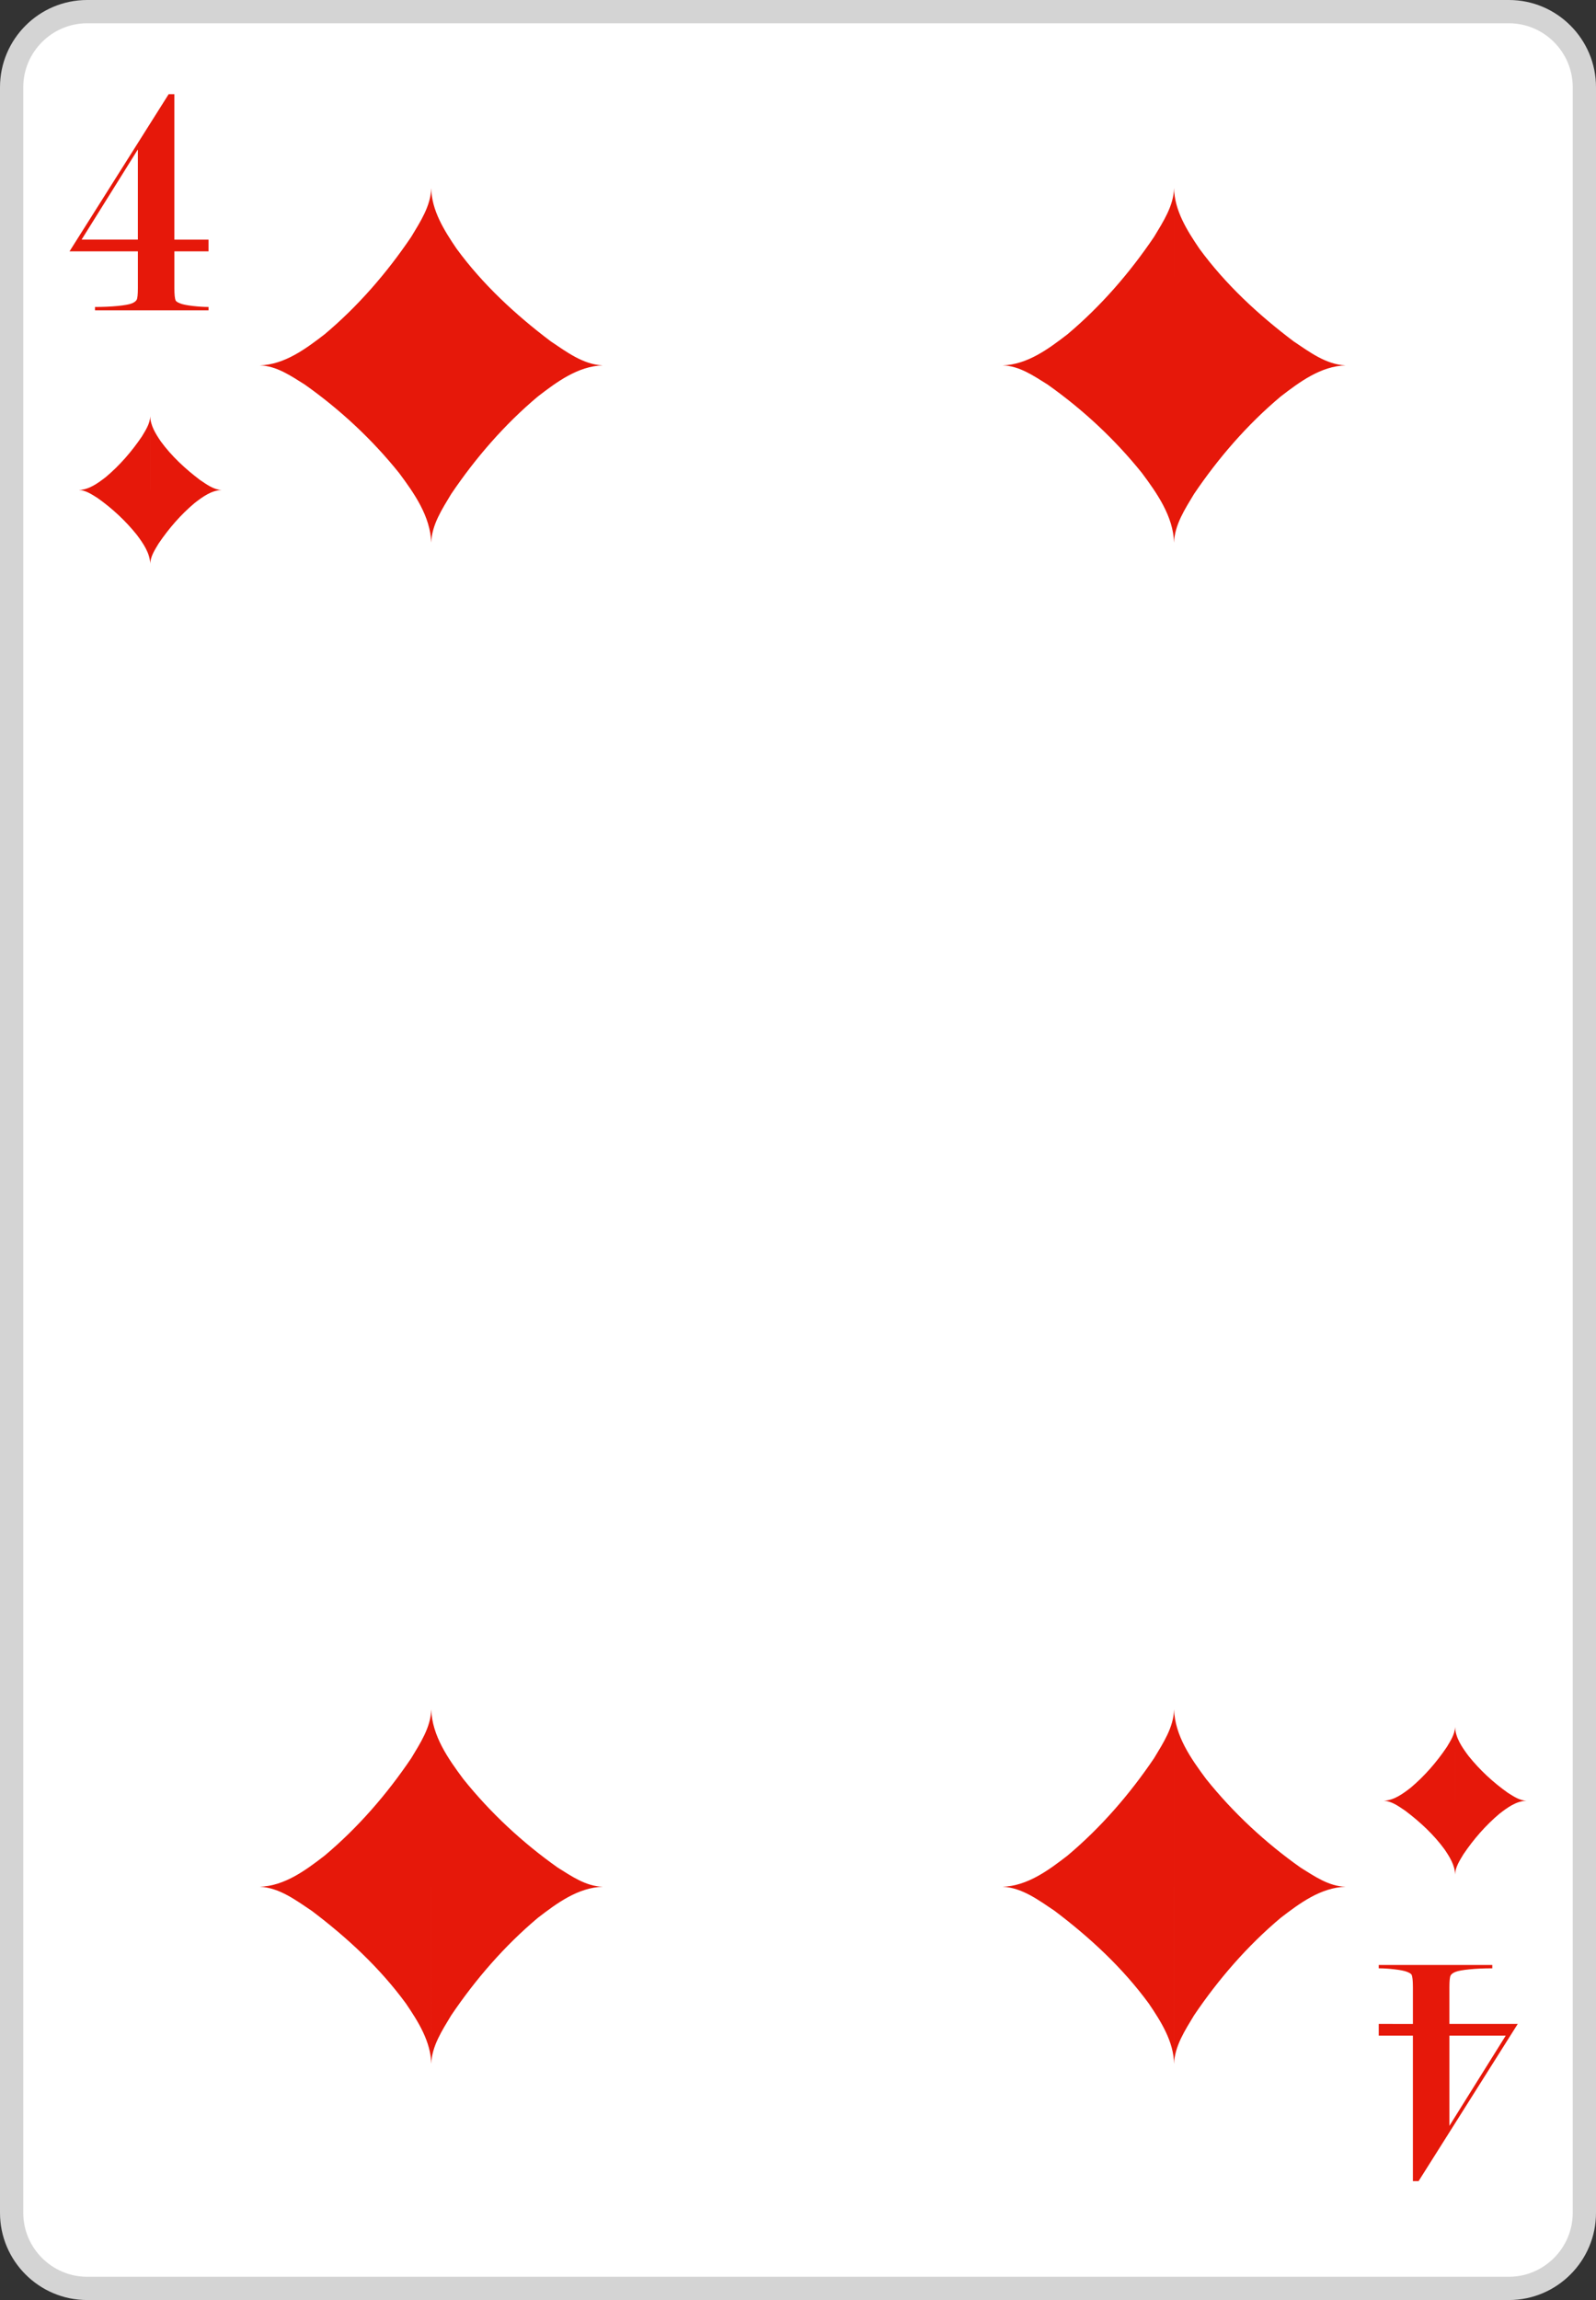 <?xml version="1.0" encoding="utf-8"?>
<!-- Generator: Adobe Illustrator 16.0.0, SVG Export Plug-In . SVG Version: 6.00 Build 0)  -->
<!DOCTYPE svg PUBLIC "-//W3C//DTD SVG 1.1//EN" "http://www.w3.org/Graphics/SVG/1.1/DTD/svg11.dtd">
<svg version="1.1" id="Layer_1" xmlns="http://www.w3.org/2000/svg" xmlns:xlink="http://www.w3.org/1999/xlink" x="0px" y="0px"
	 width="171.512px" height="247.046px" viewBox="0 0 171.512 247.046" enable-background="new 0 0 171.512 247.046"
	 xml:space="preserve">
<rect x="0" y="0" width="171.512" height="247.046" fill="#333333" stroke="none"/>
<g>
	<path fill="#FFFFFF" d="M9.367,245.8c-4.476,0-8.117-3.641-8.117-8.117V9.368c0-4.476,3.642-8.118,8.117-8.118h152.788
		c4.47,0,8.107,3.642,8.107,8.118v228.315c0,4.477-3.638,8.117-8.107,8.117H9.367z"/>
	<path fill="#D4D4D4" d="M162.155,2.5c3.769,0,6.857,3.089,6.857,6.868v228.315c0,3.777-3.09,6.867-6.857,6.867H9.367
		c-3.778,0-6.867-3.09-6.867-6.867V9.368C2.5,5.589,5.589,2.5,9.367,2.5H162.155 M162.155,0H9.367C4.202,0,0,4.202,0,9.368v228.315
		c0,5.165,4.202,9.367,9.367,9.367h152.788c5.16,0,9.357-4.202,9.357-9.367V9.368C171.513,4.202,167.315,0,162.155,0z"/>
	<path fill="#E6180A" d="M16.145,52.634c2.56,0,5.118,0,7.678,0c-0.875-0.039-1.618-0.604-2.321-1.072
		c-1.578-1.191-3.057-2.556-4.225-4.154c-0.545-0.804-1.117-1.708-1.132-2.711 M23.822,52.634c-1.109,0.035-2.058,0.741-2.903,1.393
		c-1.494,1.254-2.788,2.747-3.879,4.362c-0.4,0.669-0.873,1.377-0.896,2.182c0-2.646,0-5.291,0-7.937 M16.145,60.571
		c-0.038-1.182-0.758-2.205-1.438-3.119c-1.211-1.51-2.646-2.845-4.226-3.961c-0.614-0.383-1.267-0.838-2.015-0.857
		c2.56,0,5.118,0,7.678,0 M8.468,52.634c1.109-0.035,2.059-0.741,2.903-1.392c1.494-1.255,2.787-2.748,3.879-4.363
		c0.401-0.669,0.872-1.377,0.896-2.182c0,2.646,0,5.291,0,7.937"/>
	<path fill="#E6180A" d="M156.368,193.419c-2.56,0-5.118,0-7.678,0c0.875,0.039,1.618,0.604,2.321,1.072
		c1.577,1.19,3.057,2.555,4.225,4.153c0.545,0.804,1.117,1.708,1.132,2.711 M148.69,193.419c1.108-0.035,2.058-0.741,2.902-1.394
		c1.494-1.254,2.788-2.747,3.88-4.362c0.4-0.668,0.873-1.377,0.896-2.182c0,2.646,0,5.291,0,7.938 M156.368,185.482
		c0.037,1.182,0.757,2.205,1.438,3.119c1.211,1.51,2.646,2.845,4.226,3.962c0.614,0.383,1.266,0.838,2.014,0.856
		c-2.56,0-5.117,0-7.677,0 M164.045,193.419c-1.108,0.035-2.058,0.74-2.902,1.392c-1.494,1.255-2.787,2.748-3.879,4.362
		c-0.401,0.67-0.872,1.377-0.896,2.183c0-2.646,0-5.291,0-7.937"/>
	<path fill="#E6180A" d="M46.342,39.247c6.143,0,12.283,0,18.426,0c-2.099-0.093-3.885-1.451-5.57-2.574
		c-3.788-2.857-7.337-6.135-10.139-9.969c-1.309-1.929-2.683-4.098-2.717-6.506 M64.767,39.247
		c-2.662,0.084-4.938,1.779-6.968,3.342c-3.587,3.011-6.69,6.593-9.311,10.47c-0.962,1.605-2.095,3.306-2.147,5.237
		c0-6.351,0-12.699,0-19.049 M46.342,58.296c-0.091-2.836-1.817-5.292-3.449-7.485c-2.907-3.623-6.354-6.828-10.145-9.508
		c-1.473-0.919-3.037-2.012-4.831-2.056c6.143,0,12.283,0,18.425,0 M27.917,39.247c2.663-0.083,4.938-1.777,6.967-3.339
		c3.588-3.013,6.691-6.595,9.312-10.472c0.962-1.605,2.094-3.306,2.146-5.237c0,6.351,0,12.699,0,19.049"/>
	<path fill="#E6180A" d="M46.342,202.66c-6.142,0-12.282,0-18.425,0c2.1,0.092,3.884,1.45,5.57,2.573
		c3.788,2.856,7.337,6.136,10.139,9.97c1.309,1.928,2.683,4.098,2.716,6.506 M27.917,202.66c2.663-0.084,4.938-1.779,6.967-3.343
		c3.588-3.011,6.691-6.593,9.312-10.47c0.962-1.605,2.095-3.307,2.146-5.237c0,6.351,0,12.699,0,19.05 M46.342,183.609
		c0.092,2.836,1.818,5.292,3.45,7.484c2.907,3.623,6.354,6.828,10.145,9.509c1.473,0.919,3.037,2.012,4.831,2.056
		c-6.143,0-12.283,0-18.426,0 M64.767,202.66c-2.662,0.084-4.938,1.776-6.968,3.338c-3.587,3.014-6.69,6.596-9.311,10.473
		c-0.962,1.605-2.094,3.306-2.147,5.236c0-6.351,0-12.699,0-19.049"/>
	<path fill="#E6180A" d="M126.17,39.247c6.143,0,12.283,0,18.426,0c-2.1-0.093-3.885-1.451-5.57-2.574
		c-3.789-2.857-7.337-6.135-10.14-9.969c-1.308-1.929-2.682-4.098-2.716-6.506 M144.595,39.247
		c-2.663,0.084-4.938,1.779-6.968,3.342c-3.587,3.011-6.69,6.593-9.312,10.47c-0.962,1.605-2.094,3.306-2.146,5.237
		c0-6.351,0-12.699,0-19.049 M126.17,58.296c-0.092-2.836-1.817-5.292-3.449-7.485c-2.908-3.623-6.354-6.828-10.145-9.508
		c-1.473-0.919-3.037-2.012-4.832-2.056c6.143,0,12.284,0,18.426,0 M107.744,39.247c2.663-0.083,4.938-1.777,6.968-3.339
		c3.586-3.013,6.69-6.595,9.312-10.472c0.962-1.605,2.093-3.306,2.146-5.237c0,6.351,0,12.699,0,19.049"/>
	<path fill="#E6180A" d="M126.17,202.66c-6.142,0-12.282,0-18.425,0c2.098,0.092,3.884,1.45,5.57,2.573
		c3.788,2.856,7.336,6.136,10.139,9.97c1.309,1.928,2.683,4.098,2.716,6.506 M107.745,202.66c2.662-0.084,4.938-1.779,6.967-3.343
		c3.586-3.011,6.69-6.593,9.312-10.47c0.962-1.605,2.095-3.307,2.146-5.237c0,6.351,0,12.699,0,19.05 M126.17,183.609
		c0.092,2.836,1.818,5.292,3.45,7.484c2.907,3.623,6.354,6.828,10.144,9.509c1.474,0.919,3.037,2.012,4.832,2.056
		c-6.143,0-12.283,0-18.426,0 M144.595,202.66c-2.663,0.084-4.938,1.776-6.968,3.338c-3.587,3.014-6.69,6.596-9.311,10.473
		c-0.963,1.605-2.094,3.306-2.147,5.236c0-6.351,0-12.699,0-19.049"/>
	<path fill="#E6180A" d="M151.836,217.394v-3.947c0-0.701-0.048-1.146-0.144-1.341c-0.048-0.097-0.21-0.198-0.486-0.308
		c-0.275-0.109-0.726-0.199-1.35-0.271s-1.188-0.107-1.692-0.107v-0.36h12.204v0.36c-0.887,0-1.697,0.035-2.43,0.107
		s-1.236,0.162-1.513,0.271c-0.274,0.107-0.455,0.24-0.539,0.397c-0.083,0.157-0.127,0.573-0.127,1.25v3.947h7.345l-10.656,16.884
		h-0.612v-15.624h-3.672v-1.26L151.836,217.394L151.836,217.394z M155.76,218.654v9.686l6.049-9.686H155.76z"/>
	<path fill="#E6180A" d="M18.739,26.998v3.947c0,0.701,0.048,1.147,0.144,1.341c0.049,0.097,0.21,0.199,0.486,0.308
		c0.276,0.109,0.727,0.199,1.351,0.271c0.623,0.072,1.188,0.108,1.691,0.108v0.36H10.207v-0.36c0.887,0,1.697-0.036,2.431-0.108
		c0.731-0.072,1.235-0.162,1.512-0.271c0.274-0.108,0.456-0.241,0.54-0.398c0.083-0.157,0.126-0.573,0.126-1.25v-3.947H7.471
		l10.655-16.884h0.612v15.624h3.672v1.26L18.739,26.998L18.739,26.998z M14.815,25.738v-9.685l-6.048,9.685H14.815z"/>
</g>
</svg>

